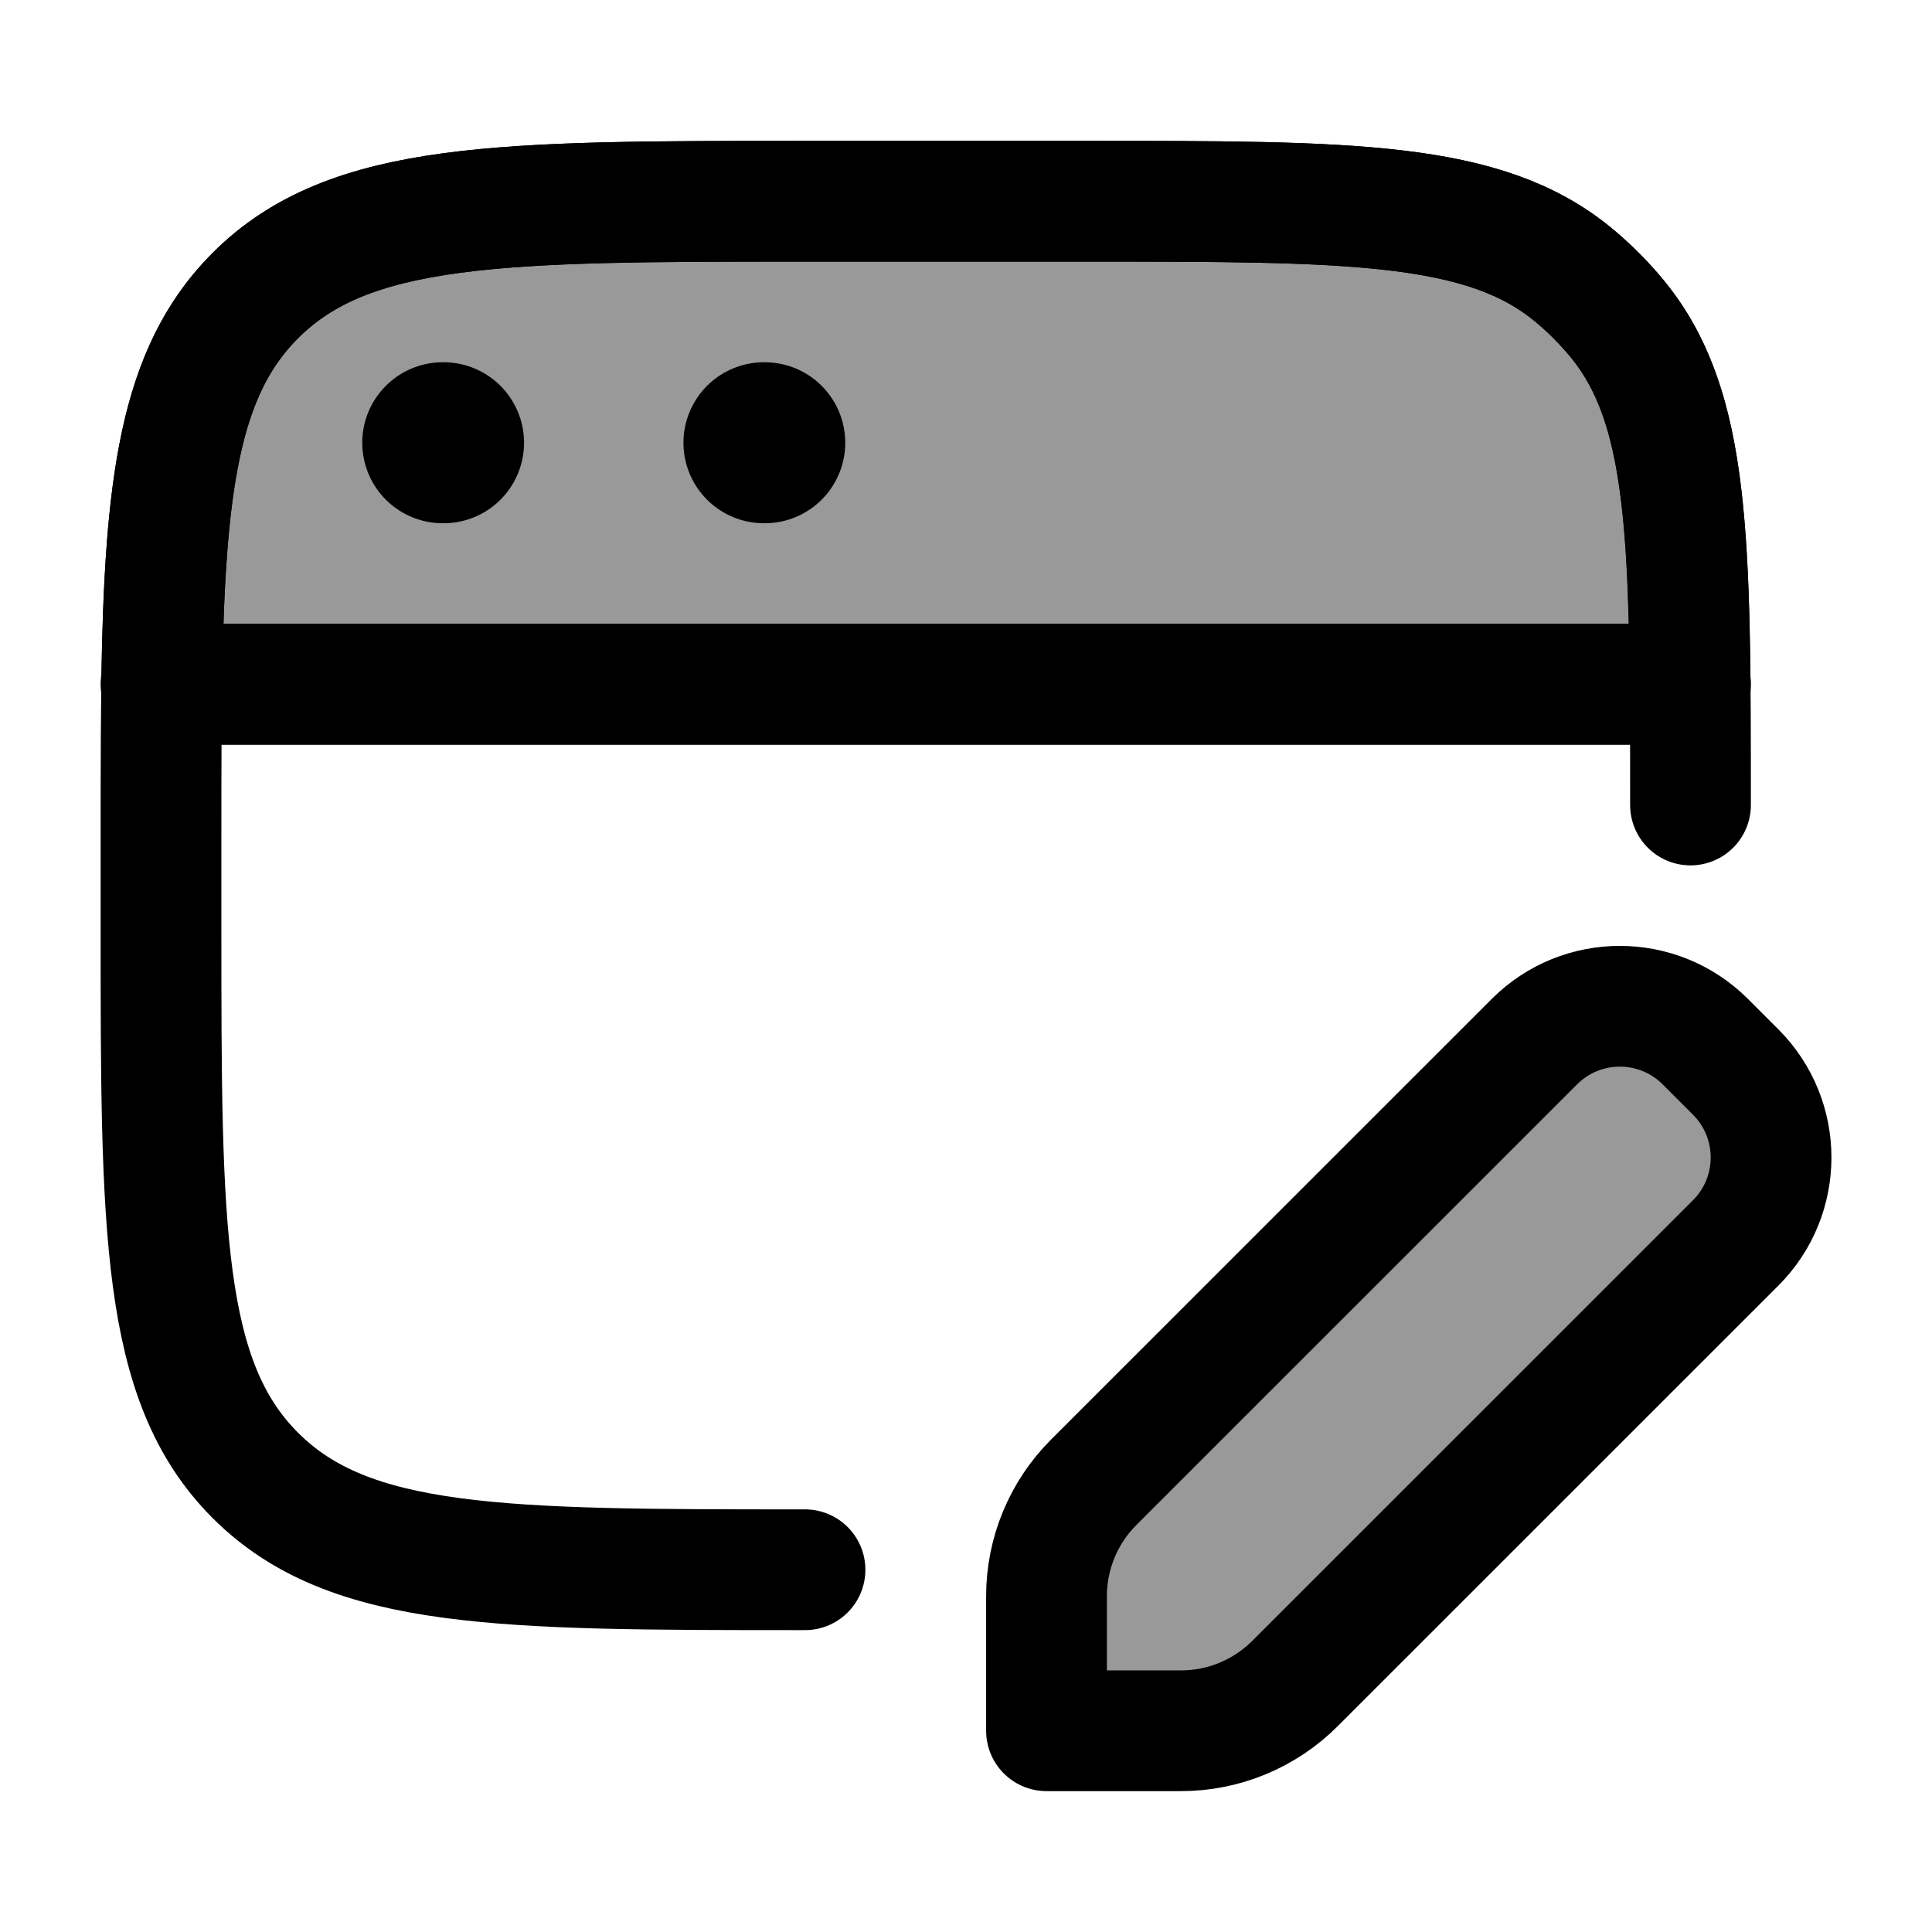 <svg width="24" height="24" viewBox="0 0 24 24" fill="none" xmlns="http://www.w3.org/2000/svg">
    <path opacity="0.4" d="M13.499 2.5H9.999C6.228 2.5 4.342 2.5 3.171 3.672C2.228 4.615 2.044 6.02 2.008 8.5H20.995C20.974 6.184 20.849 4.886 20.091 3.962C19.925 3.76 19.739 3.574 19.537 3.408C18.43 2.5 16.787 2.5 13.499 2.5Z" fill="currentColor"/>
    <path opacity="0.4" d="M14.672 21.5H13V19.828C13 19.298 13.211 18.789 13.586 18.414L19.062 12.939C19.647 12.354 20.597 12.354 21.183 12.939L21.562 13.318C22.147 13.904 22.147 14.854 21.562 15.439L16.086 20.914C15.711 21.289 15.202 21.5 14.672 21.5Z" fill="currentColor"/>
    <path d="M10 19.5C6.229 19.5 4.343 19.5 3.172 18.328C2 17.157 2 15.271 2 11.5V10.5C2 6.729 2 4.843 3.172 3.672C4.343 2.5 6.229 2.5 10 2.5H13.5C16.788 2.5 18.431 2.5 19.538 3.408C19.74 3.574 19.926 3.76 20.092 3.962C21 5.069 21 6.713 21 10" stroke="currentColor" stroke-width="1.5" stroke-linecap="round" stroke-linejoin="round"/>
    <path d="M13.499 2.5H9.999C6.228 2.5 4.342 2.5 3.171 3.672C2.228 4.615 2.044 6.02 2.008 8.5H20.995C20.974 6.184 20.849 4.886 20.091 3.962C19.925 3.76 19.739 3.574 19.537 3.408C18.43 2.5 16.787 2.5 13.499 2.5Z" stroke="currentColor" stroke-width="1.5" stroke-linecap="round" stroke-linejoin="round"/>
    <path d="M2 8.5H21" stroke="currentColor" stroke-width="1.5" stroke-linecap="round" stroke-linejoin="round"/>
    <path d="M5.5 5.5H5.51M9.49 5.5H9.5" stroke="currentColor" stroke-width="2" stroke-linecap="round" stroke-linejoin="round"/>
    <path d="M14.672 21.5H13V19.828C13 19.298 13.211 18.789 13.586 18.414L19.062 12.939C19.647 12.354 20.597 12.354 21.183 12.939L21.562 13.318C22.147 13.904 22.147 14.854 21.562 15.439L16.086 20.914C15.711 21.289 15.202 21.5 14.672 21.5Z" stroke="currentColor" stroke-width="1.5" stroke-linejoin="round"/>
</svg>
